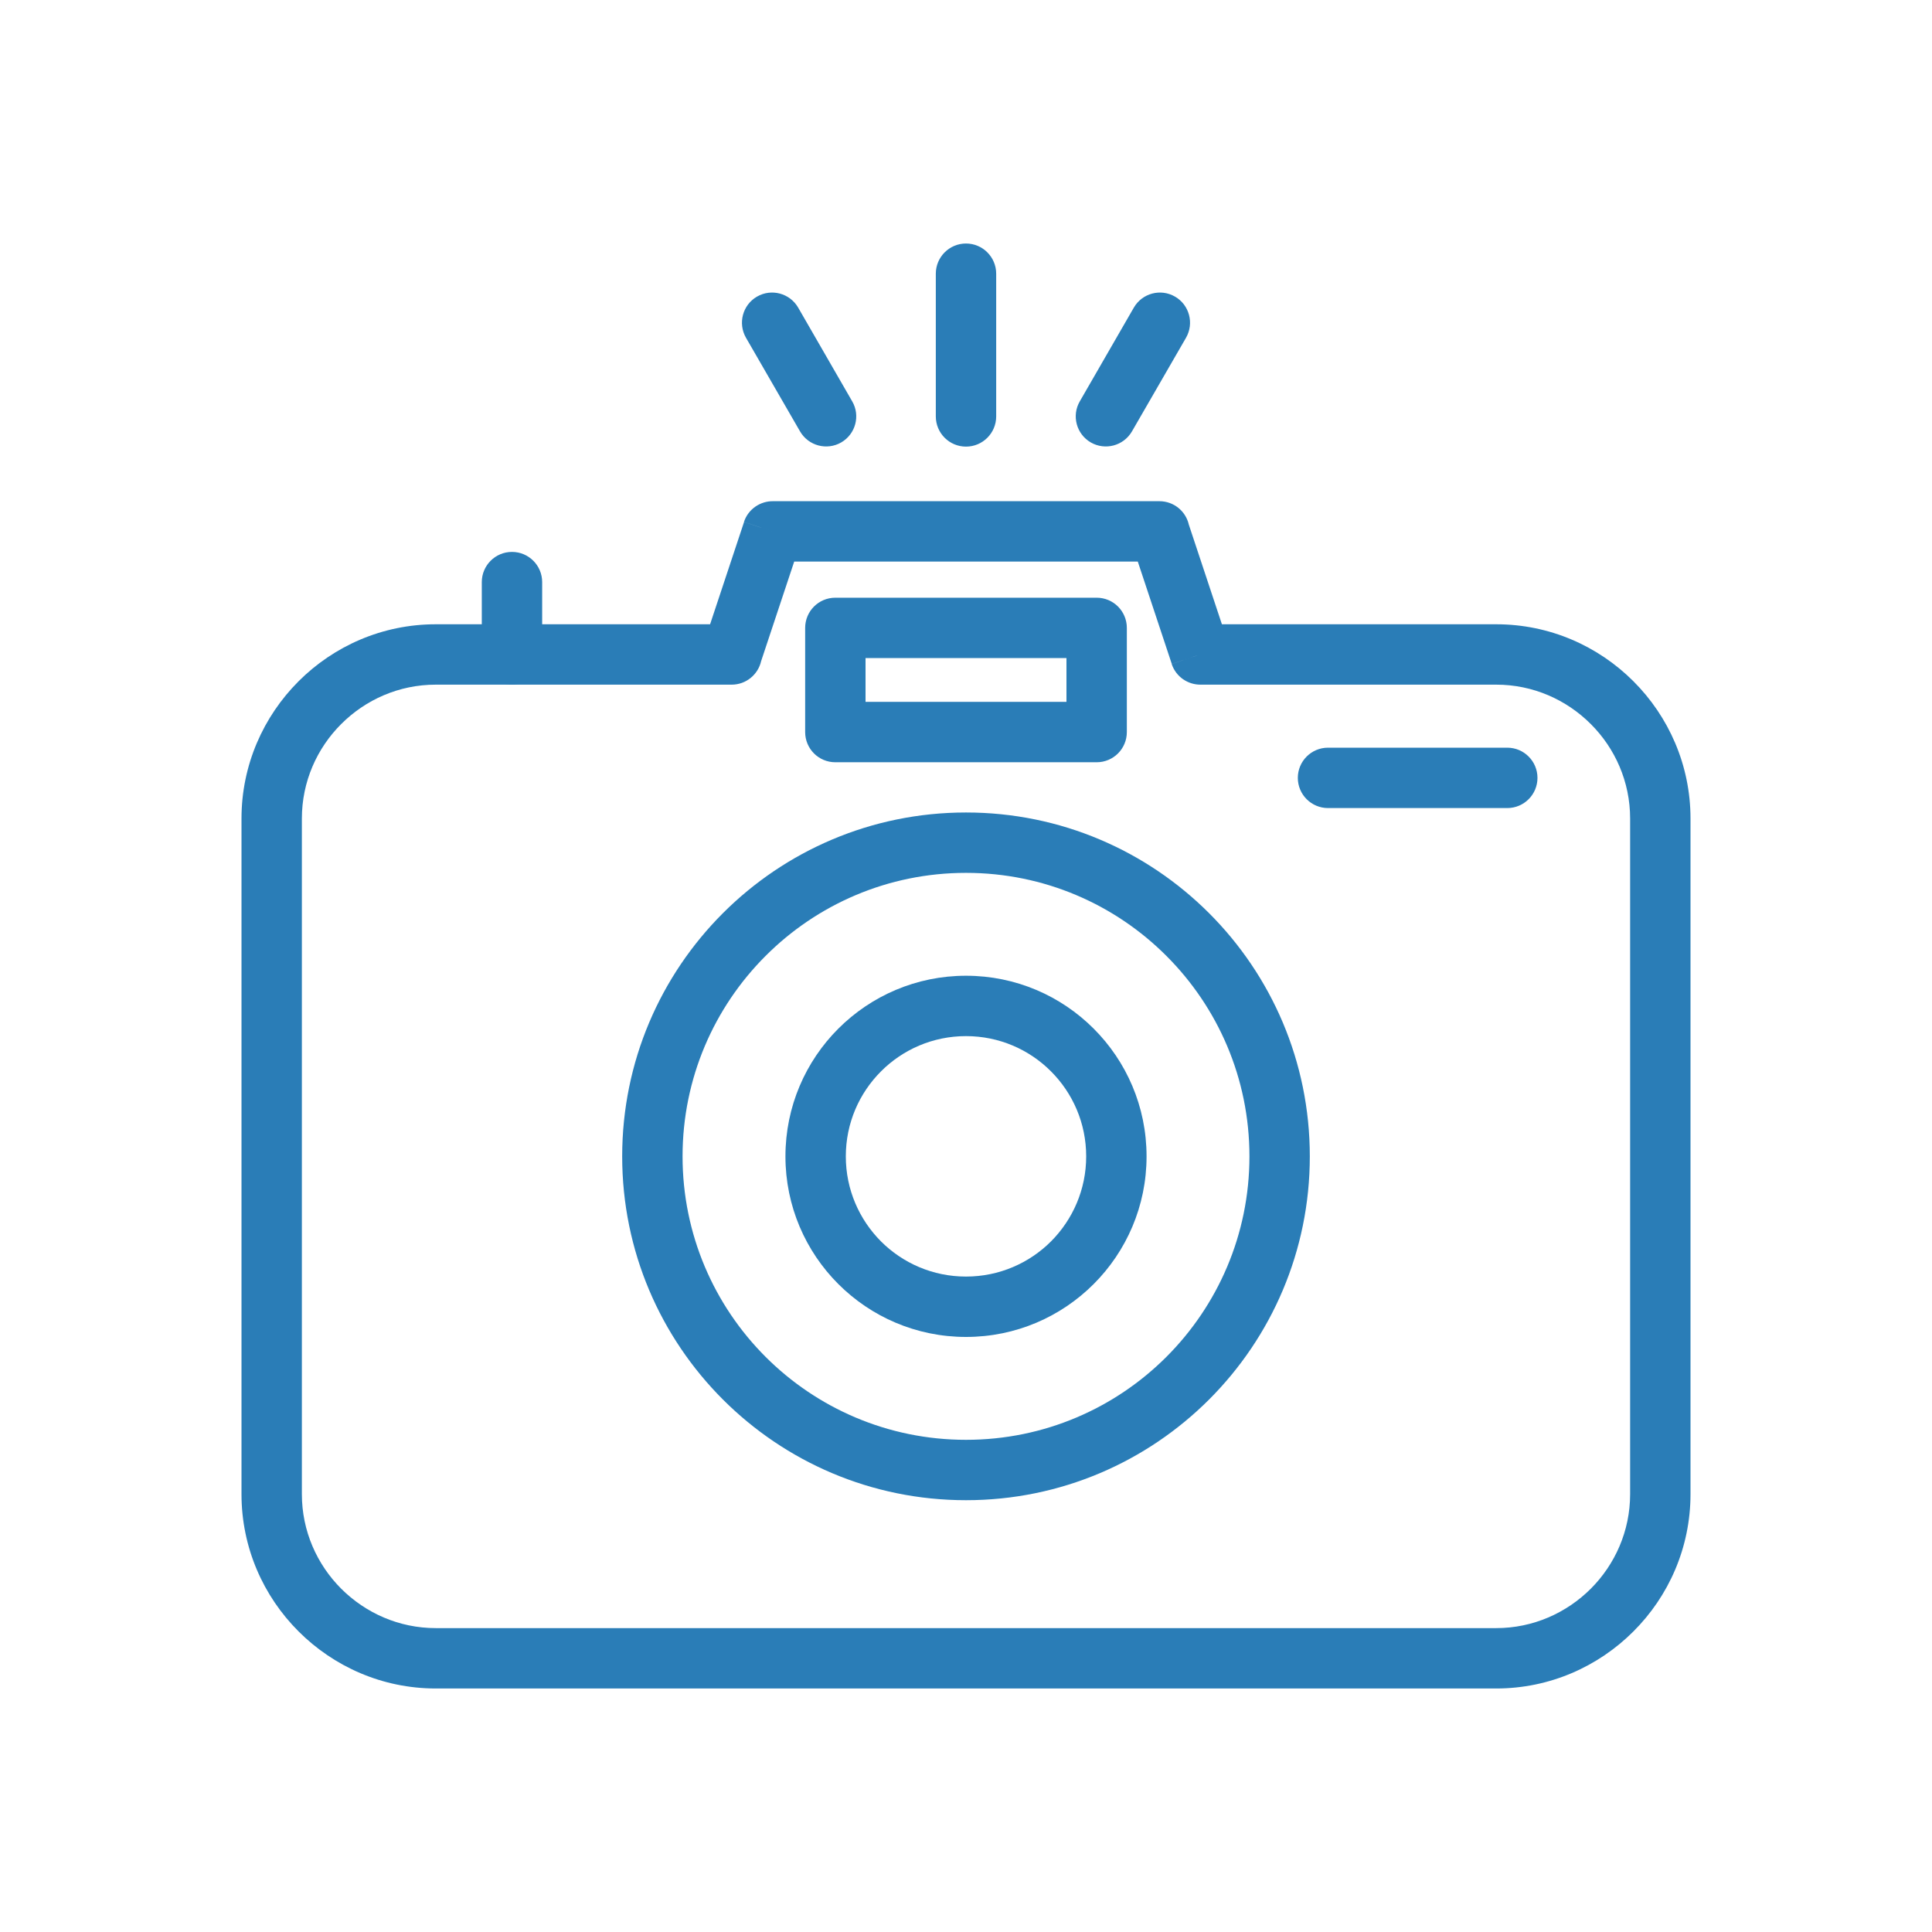 <svg width="24" height="24" viewBox="0 0 24 24" fill="none" xmlns="http://www.w3.org/2000/svg">
<g clip-path="url(#clip0_11_136)">
<path d="M5.413 7.755H8.821L9.243 6.484L9.598 6.601L9.242 6.483C9.295 6.323 9.446 6.223 9.606 6.226H14.402C14.581 6.226 14.73 6.35 14.768 6.517L15.179 7.755H18.587C19.251 7.755 19.854 8.026 20.291 8.463C20.729 8.901 21 9.504 21 10.168V18.561C21 19.225 20.729 19.829 20.291 20.266C19.854 20.703 19.251 20.975 18.587 20.975H5.413C4.749 20.975 4.146 20.703 3.709 20.266C3.271 19.829 3 19.225 3 18.561V10.168C3 9.504 3.271 8.901 3.709 8.463C4.146 8.026 4.749 7.755 5.413 7.755H5.413ZM9.089 8.505H5.413C4.956 8.505 4.541 8.692 4.239 8.994C3.937 9.295 3.75 9.711 3.75 10.168V18.561C3.75 19.018 3.937 19.434 4.239 19.736C4.541 20.037 4.956 20.225 5.413 20.225H18.587C19.044 20.225 19.459 20.037 19.761 19.736C20.063 19.434 20.25 19.018 20.25 18.561V10.168C20.25 9.711 20.063 9.295 19.761 8.994C19.459 8.692 19.044 8.505 18.587 8.505H14.919C14.758 8.508 14.608 8.408 14.555 8.248L14.911 8.13L14.556 8.247L14.134 6.976H9.866L9.455 8.213C9.417 8.38 9.268 8.505 9.089 8.505L9.089 8.505Z" fill="#2A7DB7"/>
<path d="M12 10.093C13.18 10.093 14.247 10.571 15.02 11.344C15.793 12.117 16.271 13.185 16.271 14.365C16.271 15.544 15.793 16.612 15.02 17.385C14.247 18.158 13.18 18.636 12 18.636C10.821 18.636 9.753 18.158 8.98 17.385C8.207 16.612 7.729 15.544 7.729 14.365C7.729 13.185 8.207 12.117 8.98 11.344C9.753 10.571 10.821 10.093 12 10.093ZM14.49 11.875C13.853 11.237 12.973 10.843 12 10.843C11.028 10.843 10.147 11.237 9.51 11.875C8.873 12.512 8.479 13.392 8.479 14.365C8.479 15.337 8.873 16.218 9.51 16.855C10.147 17.492 11.028 17.886 12 17.886C12.973 17.886 13.853 17.492 14.49 16.855C15.127 16.218 15.521 15.337 15.521 14.365C15.521 13.392 15.127 12.512 14.49 11.875Z" fill="#2A7DB7"/>
<path d="M12 12.121C12.62 12.121 13.18 12.372 13.586 12.778C13.992 13.184 14.243 13.745 14.243 14.365C14.243 14.984 13.992 15.545 13.586 15.951C13.18 16.357 12.62 16.608 12 16.608C11.381 16.608 10.82 16.357 10.414 15.951C10.008 15.545 9.757 14.984 9.757 14.365C9.757 13.745 10.008 13.184 10.414 12.778C10.82 12.372 11.381 12.121 12 12.121ZM13.056 13.309C12.786 13.038 12.412 12.871 12 12.871C11.588 12.871 11.214 13.038 10.944 13.309C10.674 13.579 10.507 13.952 10.507 14.365C10.507 14.777 10.674 15.15 10.944 15.421C11.214 15.691 11.588 15.858 12 15.858C12.412 15.858 12.786 15.691 13.056 15.421C13.326 15.15 13.493 14.777 13.493 14.365C13.493 13.952 13.326 13.579 13.056 13.309ZM6.735 7.231C6.735 7.024 6.567 6.856 6.36 6.856C6.153 6.856 5.985 7.024 5.985 7.231V8.13C5.985 8.337 6.153 8.505 6.36 8.505C6.567 8.505 6.735 8.337 6.735 8.13V7.231ZM16.497 9.288C16.29 9.288 16.122 9.456 16.122 9.663C16.122 9.87 16.29 10.038 16.497 10.038H18.724C18.931 10.038 19.099 9.87 19.099 9.663C19.099 9.456 18.931 9.288 18.724 9.288H16.497ZM9.915 3.821C9.811 3.642 9.582 3.581 9.403 3.685C9.225 3.788 9.164 4.017 9.267 4.196L9.939 5.36C10.043 5.538 10.271 5.599 10.45 5.496C10.629 5.392 10.69 5.163 10.586 4.985L9.915 3.821ZM14.733 4.196C14.836 4.017 14.775 3.788 14.597 3.685C14.418 3.581 14.189 3.642 14.085 3.821L13.414 4.985C13.31 5.163 13.371 5.392 13.55 5.496C13.729 5.599 13.957 5.538 14.061 5.36L14.733 4.196ZM12.375 3.4C12.375 3.193 12.207 3.025 12 3.025C11.793 3.025 11.625 3.193 11.625 3.4V5.173C11.625 5.38 11.793 5.548 12 5.548C12.207 5.548 12.375 5.38 12.375 5.173V3.4ZM10.377 7.425H13.623C13.831 7.425 13.998 7.593 13.998 7.8V9.094C13.998 9.301 13.831 9.469 13.623 9.469H10.377C10.169 9.469 10.002 9.301 10.002 9.094V7.8C10.002 7.593 10.169 7.425 10.377 7.425ZM13.248 8.175H10.752V8.719H13.248V8.175Z" fill="#2A7DB7"/>
</g>
<defs>
<clipPath id="clip0_11_136">
<rect width="24" height="24" fill="white"/>
</clipPath>
</defs>
</svg>
